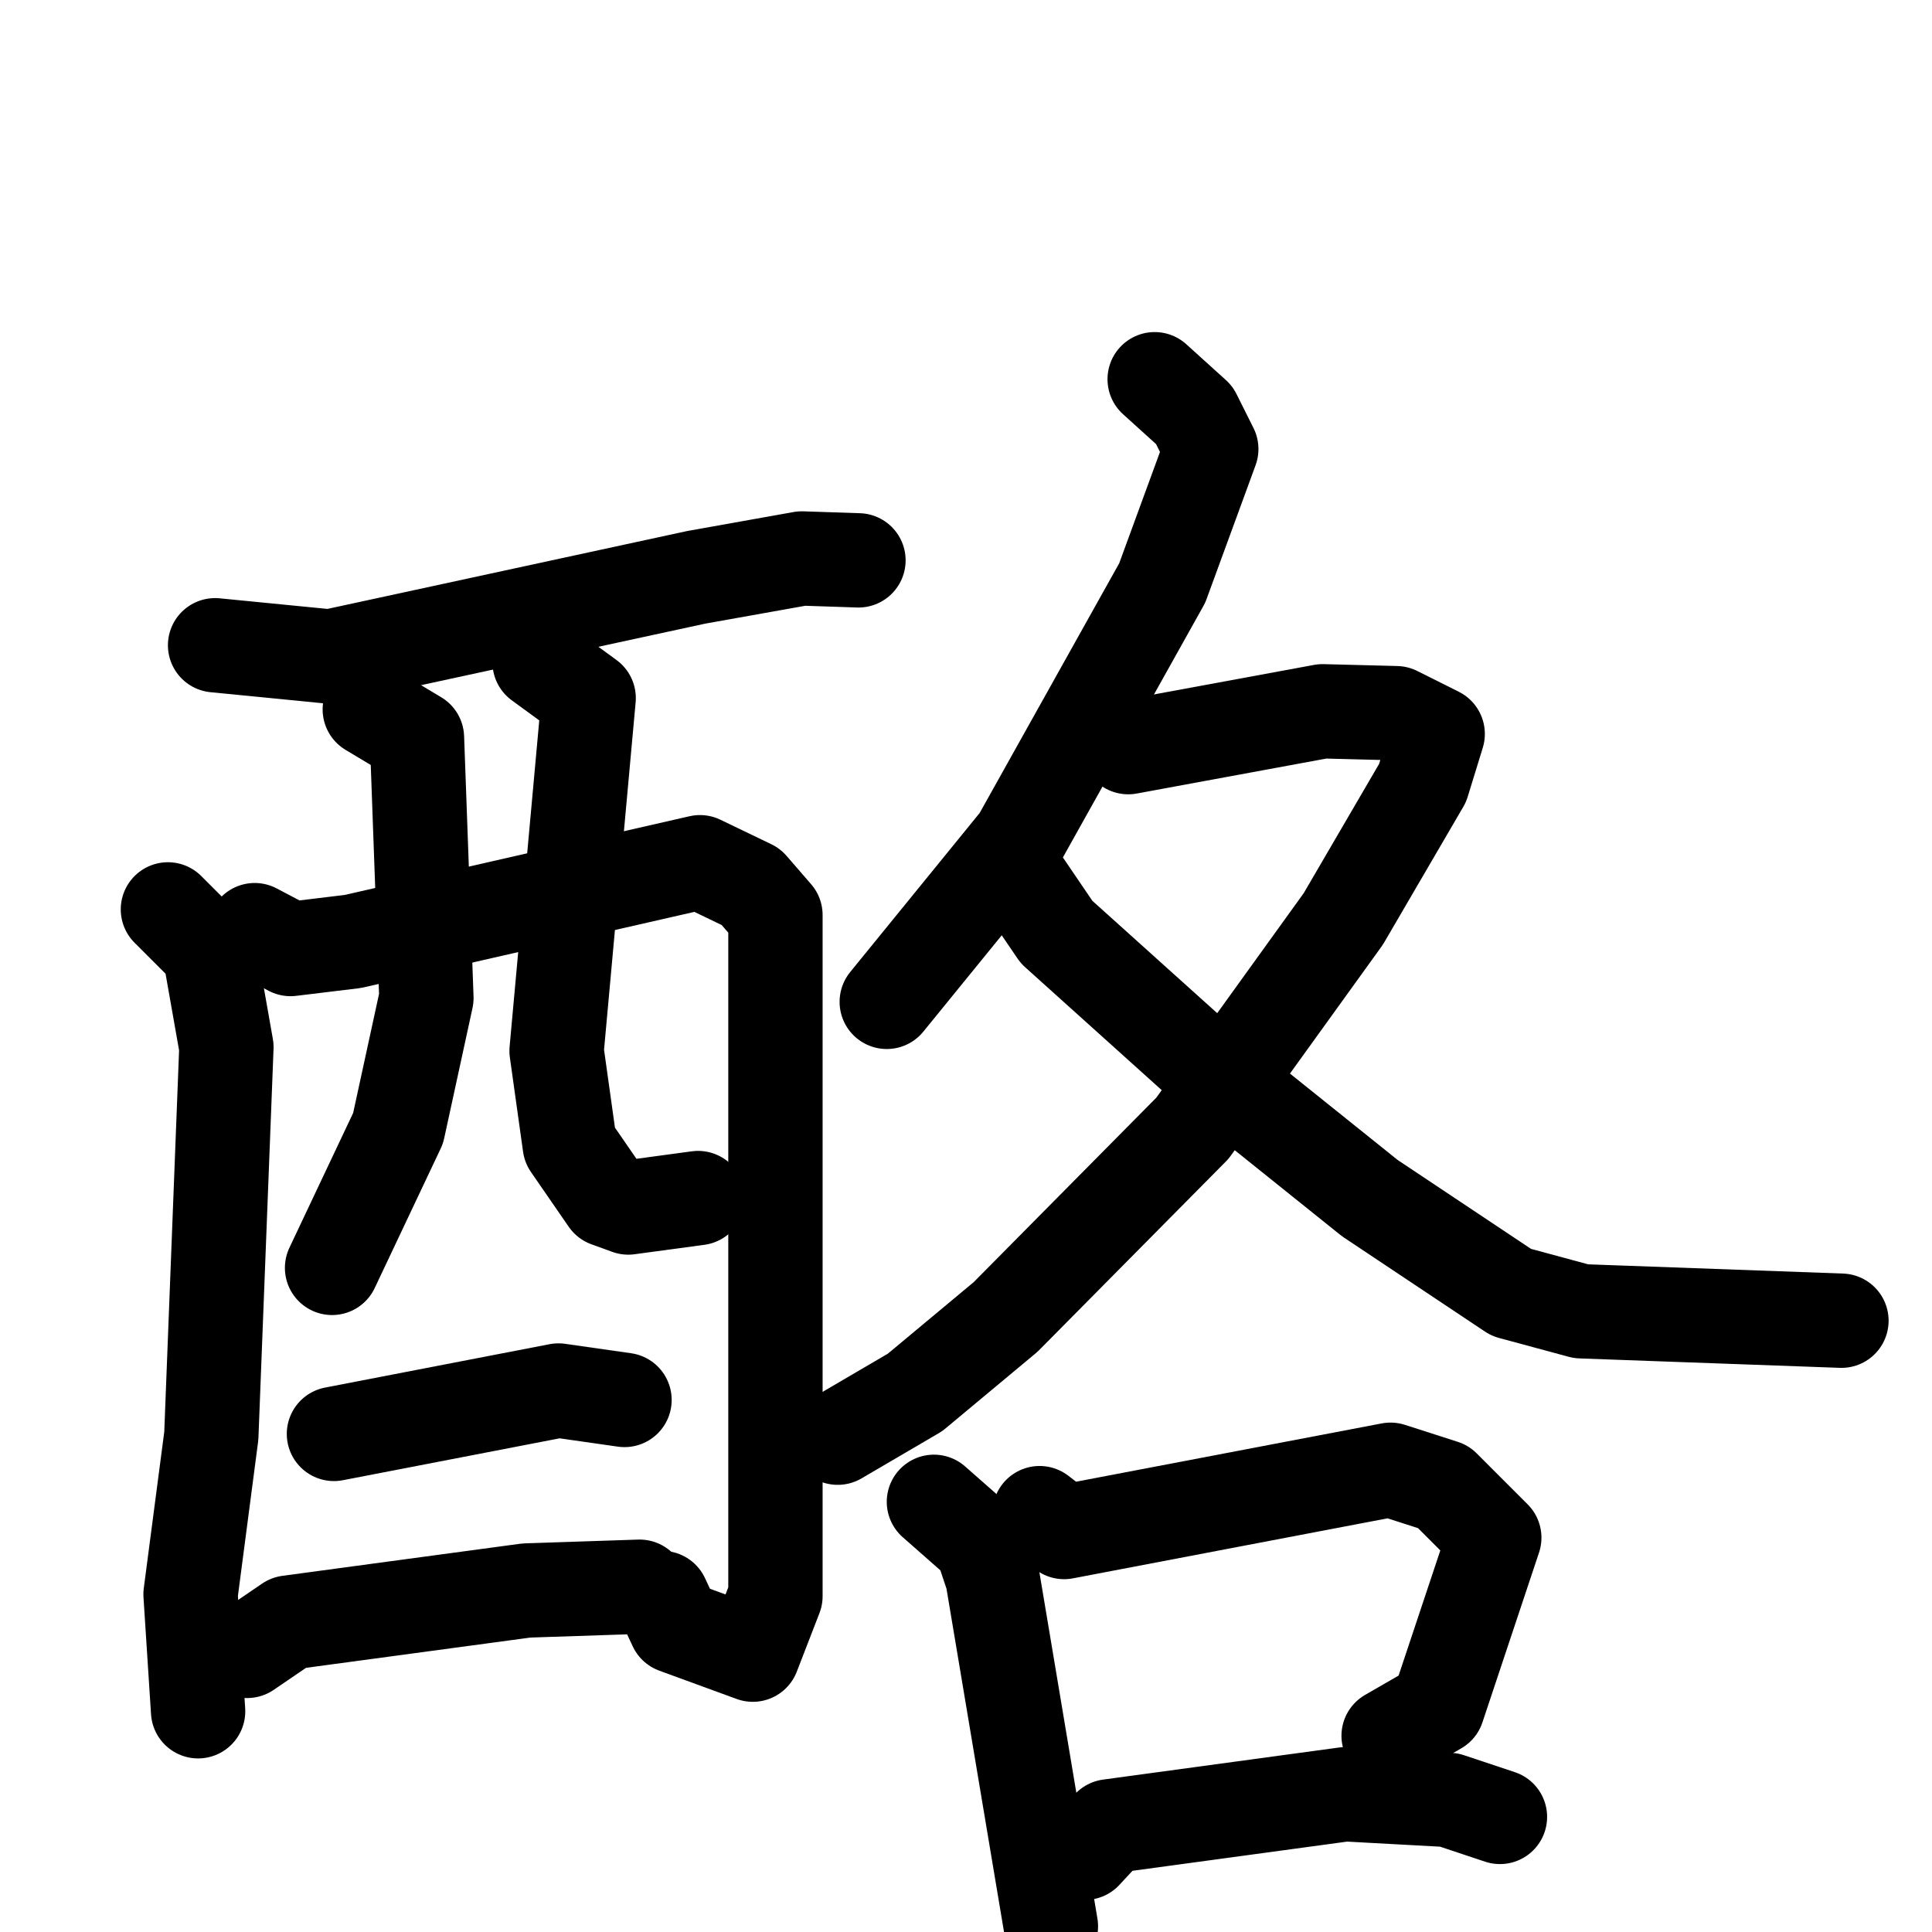 <svg xmlns="http://www.w3.org/2000/svg" viewBox="0 0 1024 1024">
  <g style="fill:none;stroke:#000000;stroke-width:50;stroke-linecap:round;stroke-linejoin:round;" transform="scale(1, 1) translate(0, 0)">
    <path d="M 114.0,342.0 L 175.0,348.0 L 369.0,306.0 L 425.0,296.0 L 455.0,297.0"/>
    <path d="M 89.0,482.0 L 111.0,504.0 L 120.0,555.0 L 112.0,761.0 L 101.0,845.0 L 105.0,907.0"/>
    <path d="M 135.0,493.0 L 154.0,503.0 L 187.0,499.0 L 371.0,457.0 L 398.0,470.0 L 411.0,485.0 L 411.0,846.0 L 399.0,877.0 L 358.0,862.0 L 351.0,847.0"/>
    <path d="M 196.0,376.0 L 221.0,391.0 L 226.0,529.0 L 211.0,598.0 L 176.0,672.0"/>
    <path d="M 286.0,351.0 L 312.0,370.0 L 295.0,557.0 L 302.0,607.0 L 322.0,636.0 L 333.0,640.0 L 370.0,635.0"/>
    <path d="M 177.0,760.0 L 296.0,737.0 L 331.0,742.0"/>
    <path d="M 131.0,875.0 L 153.0,860.0 L 279.0,843.0 L 339.0,841.0"/>
    <path d="M 612.0,201.0 L 633.0,220.0 L 642.0,238.0 L 616.0,309.0 L 540.0,445.0 L 470.0,531.0"/>
    <path d="M 598.0,396.0 L 701.0,377.0 L 740.0,378.0 L 762.0,389.0 L 754.0,415.0 L 712.0,487.0 L 632.0,598.0 L 533.0,698.0 L 485.0,738.0 L 444.0,762.0"/>
    <path d="M 543.0,469.0 L 560.0,494.0 L 640.0,566.0 L 726.0,635.0 L 801.0,685.0 L 838.0,695.0 L 976.0,700.0"/>
    <path d="M 495.0,796.0 L 520.0,818.0 L 526.0,836.0 L 557.0,1021.0"/>
    <path d="M 551.0,802.0 L 564.0,812.0 L 737.0,779.0 L 765.0,788.0 L 792.0,815.0 L 762.0,905.0 L 736.0,920.0"/>
    <path d="M 575.0,982.0 L 588.0,968.0 L 713.0,951.0 L 768.0,954.0 L 795.0,963.0"/>
  </g>
</svg>

